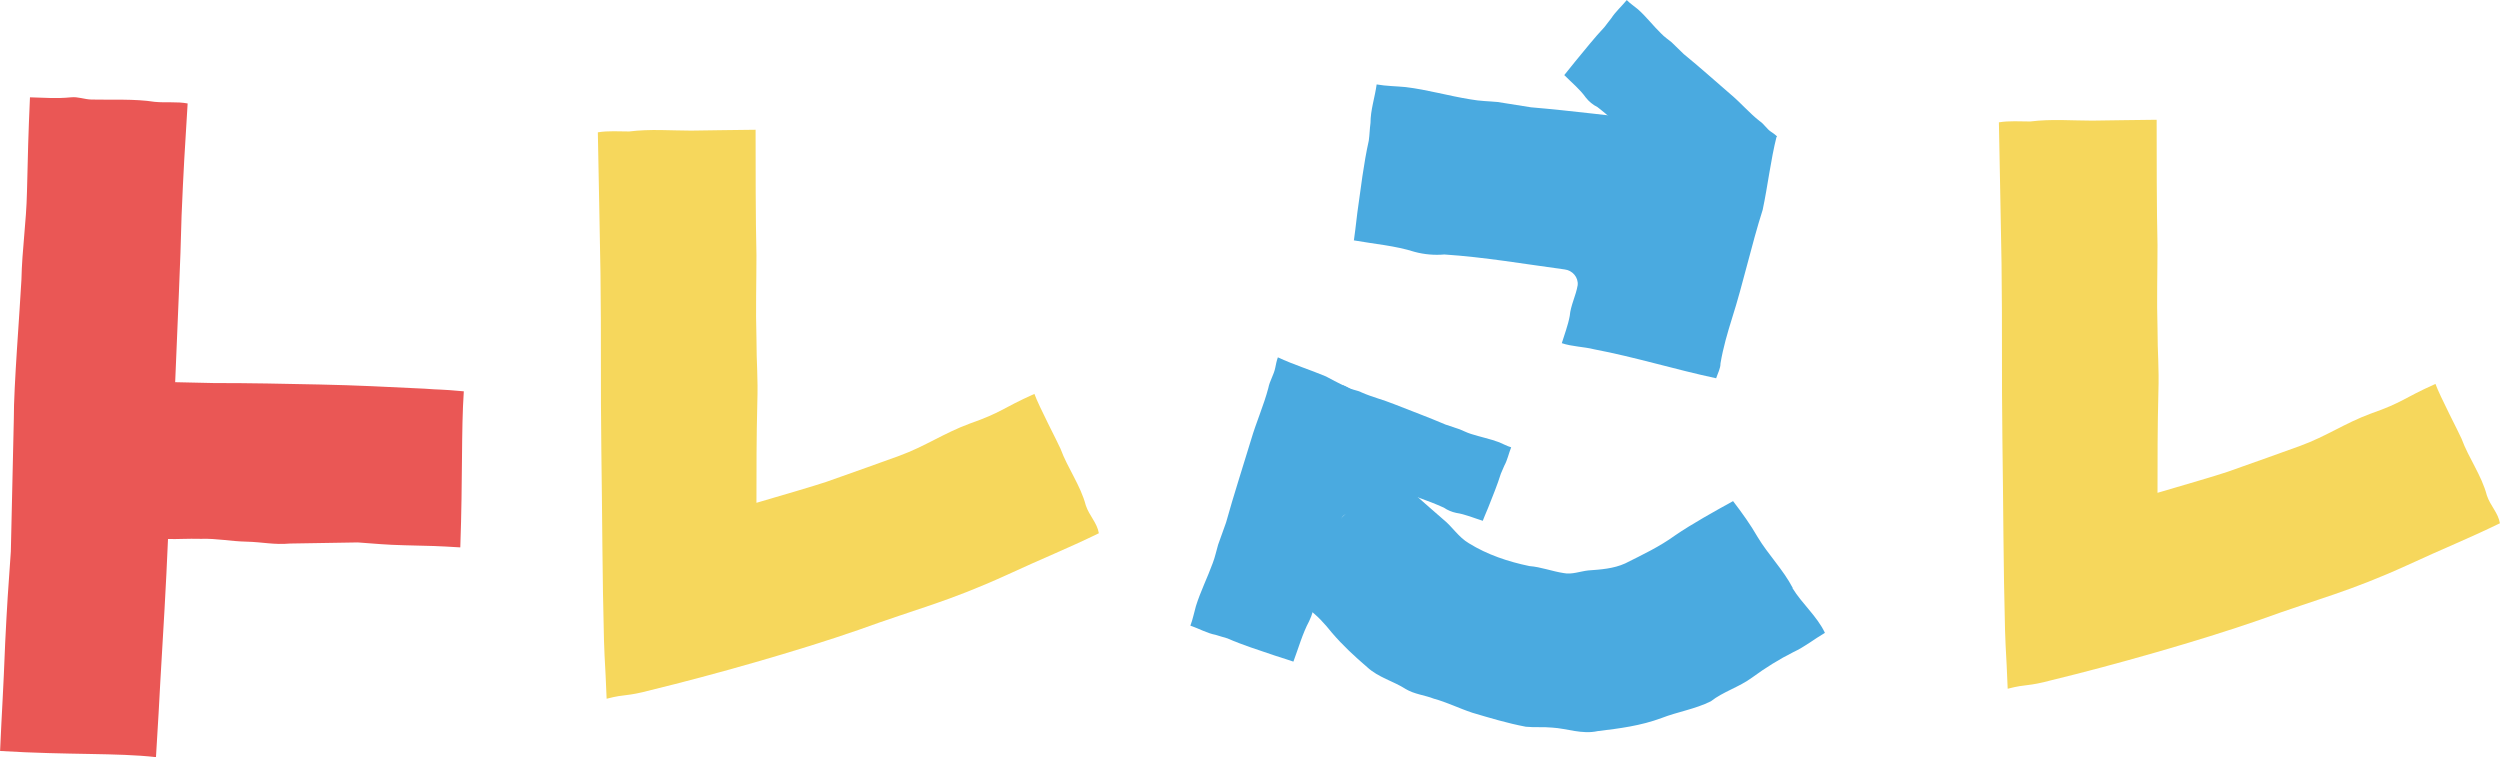 <?xml version="1.0" encoding="UTF-8"?>
<svg id="_レイヤー_1" data-name="レイヤー 1" xmlns="http://www.w3.org/2000/svg" viewBox="0 0 292.85 88.69">
  <defs>
    <style>
      .cls-1 {
        fill: #4aaae0;
      }

      .cls-1, .cls-2, .cls-3 {
        stroke-width: 0px;
      }

      .cls-2 {
        fill: #f6d75c;
      }

      .cls-3 {
        fill: #ea5755;
      }
    </style>
  </defs>
  <path class="cls-3" d="M53.9,64.12c-2.61-.16-3.34-.18-6.57-.25-2.09-.05-3.34-.18-5.42-.33-2.61.05-5.22.09-7.94.13-1.88.17-3.23-.18-5.11-.22s-3.44-.39-5.32-.33c-1.67-.04-2.61.05-3.86.02-.23,5.53-.55,10.74-.9,16.69-.19,3.65-.18,3.34-.51,8.86-4.58-.52-10.12-.23-18.26-.72.22-5.01.36-6.57.6-12.73.2-4.07.36-6.57.66-10.64.12-5.11.23-10.33.35-15.55-.02-3.66.7-12.62.89-16.27.08-3.65.57-6.67.65-10.32.11-4.7.15-6.47.35-11.06,1.57.04,3.13.17,4.8,0,.84-.09,1.56.24,2.4.26,2.5.06,5.01-.1,7.41.27,1.35.13,2.61-.05,3.86.19-.33,5.32-.49,7.82-.71,13.14-.12,5.43-.49,12.73-.75,19.51,1.46.03,2.71.06,4.49.1,4.49,0,8.04.08,12.42.17s7.93.28,12.31.49c1.88.15,1.67.04,4.59.31-.31,4.59-.12,10.02-.41,18.26Z"/>
  <path class="cls-2" d="M128.73,62.46c-3.78,1.84-6.63,2.96-10.82,4.9-6.94,3.16-10.31,3.88-17.35,6.43-7.04,2.45-17.15,5.31-24.29,7.04-3.06.82-2.86.41-5.21,1.02-.2-5-.2-3.57-.31-6.84-.2-7.45-.2-14.9-.31-22.35-.1-7.55,0-13.06-.1-20.62-.1-4.59-.2-11.94-.31-16.54,1.23-.2,2.45-.1,3.68-.1,2.45-.31,4.9-.1,7.25-.1.82,0,5.92-.1,7.55-.1,0,3.98,0,10.61.1,14.7,0,3.16-.1,6.43,0,9.7,0,3.16.2,4.39.1,7.66-.1,3.88-.1,7.76-.1,11.64,3.47-1.02,6.64-1.94,8.17-2.45,4.29-1.53,5.51-1.94,8.57-3.06,3.06-1.12,5.2-2.65,8.27-3.78,3.78-1.33,3.67-1.73,7.55-3.47.51,1.43,2.76,5.72,3.06,6.43.82,2.25,2.35,4.29,2.96,6.63.41,1.23,1.33,2.04,1.53,3.27Z"/>
  <path class="cls-2" d="M292.85,61.29c-3.78,1.84-6.63,2.96-10.82,4.9-6.94,3.16-10.31,3.88-17.35,6.43-7.04,2.45-17.15,5.31-24.29,7.04-3.06.82-2.86.41-5.21,1.02-.2-5-.2-3.57-.31-6.84-.2-7.45-.2-14.9-.31-22.35-.1-7.55,0-13.06-.1-20.62-.1-4.59-.2-11.94-.31-16.54,1.23-.2,2.45-.1,3.68-.1,2.45-.31,4.9-.1,7.25-.1.82,0,5.92-.1,7.55-.1,0,3.98,0,10.61.1,14.7,0,3.16-.1,6.43,0,9.7,0,3.16.2,4.39.1,7.66-.1,3.88-.1,7.76-.1,11.64,3.47-1.02,6.64-1.94,8.17-2.45,4.29-1.53,5.51-1.94,8.57-3.06,3.06-1.12,5.2-2.65,8.27-3.78,3.78-1.33,3.67-1.73,7.55-3.47.51,1.43,2.76,5.72,3.06,6.43.82,2.25,2.35,4.29,2.96,6.63.41,1.23,1.33,2.04,1.53,3.27Z"/>
  <g>
    <path class="cls-1" d="M209.97,68.89c1.13,1.85,2.88,3.29,3.8,5.24-1.23.72-2.36,1.64-3.7,2.26-1.64.82-3.29,1.85-4.83,2.98-1.54,1.13-3.39,1.65-4.83,2.78-1.85.92-3.9,1.23-5.75,1.95-2.47.92-4.93,1.23-7.5,1.54-1.85.41-3.6-.31-5.34-.41-1.03-.1-2.05,0-3.08-.1-2.16-.41-4.21-1.03-6.27-1.64-1.54-.51-2.98-1.23-4.52-1.65-1.03-.41-2.26-.51-3.29-1.13-1.44-.93-3.19-1.34-4.52-2.57-1.44-1.23-2.88-2.57-4.11-4.01-.82-1.03-1.75-2.06-2.77-2.78-1.23-.62-2.16-2.16-2.77-2.67,1.03-1.13,2.05-2.26,3.08-3.39.93-1.13,1.85-2.26,2.57-3.49.51-.82,1.34-1.34,1.85-2.06,1.44-1.64,2.98-3.08,4.42-4.73,2.26,1.95,4.42,3.91,6.68,5.86,1.03.82,1.75,2.05,2.98,2.77,2.16,1.34,4.62,2.16,7.09,2.67,1.34.1,2.67.62,4.01.82.93.2,1.95-.21,2.88-.31,1.44-.1,2.98-.21,4.32-.82,2.05-1.03,4.01-1.95,5.86-3.29,1.95-1.34,4.73-2.88,6.78-4.01,1.03,1.34,2.06,2.78,2.88,4.21,1.23,2.05,2.98,3.8,4.11,5.96Z"/>
    <path class="cls-1" d="M158.59,28.19s.31-2.26.41-3.29c.41-2.88.72-5.65,1.34-8.43.1-.72.1-1.34.2-2.06,0-1.54.51-2.98.72-4.52,1.13.2,2.26.2,3.39.31,2.57.31,5.03,1.03,7.6,1.44,1.13.21,2.16.21,3.19.31,1.34.21,2.57.41,3.9.62,4.83.41,9.56,1.03,14.39,1.54,3.08.31,6.06,1.03,9.04,1.23,1.23,0,2.36.51,3.6.51.51,0,1.13,0,1.75.1-.72,2.88-1.03,5.76-1.64,8.63-1.34,4.21-2.26,8.53-3.6,12.74-.51,1.64-1.03,3.39-1.34,5.24,0,.62-.31,1.13-.51,1.75-4.83-1.03-9.45-2.47-14.28-3.39-1.23-.31-2.57-.31-3.8-.72.31-1.03.72-2.05.93-3.19.1-1.23.72-2.36.93-3.6.1-.93-.62-1.75-1.54-1.85-4.62-.62-9.35-1.44-14.08-1.75-1.13.1-2.36,0-3.49-.31-2.26-.72-4.73-.92-7.09-1.34Z"/>
    <path class="cls-1" d="M183.26,8.77s.89-1.09,1.28-1.59c1.15-1.38,2.21-2.74,3.41-4.01.29-.35.49-.67.78-1.01.52-.8,1.22-1.41,1.83-2.15.4.41.88.72,1.32,1.09.97.86,1.76,1.91,2.7,2.82.4.42.83.7,1.23,1.03.49.47.94.91,1.43,1.39,1.88,1.53,3.66,3.14,5.51,4.73,1.19,1,2.19,2.19,3.37,3.11.52.34.82.91,1.33,1.25.21.14.47.31.7.53-1.27,1.3-2.38,2.71-3.61,4.03-1.98,1.82-3.83,3.81-5.82,5.63-.77.71-1.58,1.48-2.33,2.36-.21.32-.51.5-.81.77-1.68-1.85-3.13-3.86-4.84-5.66-.41-.5-.97-.86-1.35-1.41.48-.45,1-.87,1.46-1.4.46-.61,1.1-1.03,1.6-1.61.36-.45.33-1.07-.02-1.38-1.73-1.58-3.43-3.3-5.31-4.75-.51-.25-.99-.64-1.36-1.11-.7-.99-1.67-1.77-2.52-2.63Z"/>
    <path class="cls-1" d="M151.5,77.5s-1.49-.5-2.18-.71c-1.9-.65-3.74-1.22-5.54-2.01-.48-.16-.89-.24-1.37-.41-1.05-.2-1.95-.74-2.97-1.08.29-.75.43-1.53.65-2.29.54-1.73,1.35-3.33,1.97-5.04.29-.75.42-1.46.63-2.15.31-.89.61-1.71.93-2.6.91-3.27,1.95-6.44,2.93-9.69.61-2.08,1.49-4.04,2.02-6.06.16-.85.66-1.56.82-2.41.07-.35.15-.78.3-1.19,1.86.87,3.77,1.45,5.64,2.24,2.68,1.46,5.49,2.65,8.18,4.12,1.05.57,2.17,1.14,3.38,1.59.42.08.73.36,1.12.58-1.33,3.19-2.91,6.18-4.17,9.38-.37.81-.54,1.73-.98,2.52-.66-.34-1.3-.76-2.04-1.05-.82-.23-1.51-.8-2.32-1.1-.61-.19-1.27.2-1.46.82-1.02,3.1-2.2,6.24-3.02,9.45-.08.79-.31,1.62-.67,2.36-.78,1.46-1.24,3.13-1.83,4.7Z"/>
    <path class="cls-1" d="M173.69,61.01s.42-1.06.63-1.53c.53-1.35,1.07-2.64,1.49-3.99.13-.34.28-.61.41-.95.37-.68.51-1.42.8-2.14-.49-.15-.93-.39-1.4-.59-1.08-.41-2.21-.62-3.31-.98-.49-.15-.89-.37-1.32-.54-.57-.19-1.1-.37-1.67-.56-1.98-.85-3.98-1.58-5.99-2.38-1.28-.52-2.61-.84-3.83-1.38-.48-.26-1.05-.28-1.53-.54-.2-.11-.44-.24-.71-.33-.41,1.42-.98,2.75-1.42,4.15-.49,2.14-1.16,4.23-1.65,6.37-.19.83-.41,1.71-.73,2.59-.15.27-.15.56-.22.88,2.13.57,4.28.92,6.39,1.54.56.13,1.08.41,1.66.49.13-.52.21-1.06.4-1.6.26-.56.28-1.19.5-1.78.18-.43.66-.64,1.04-.49,1.95.71,4,1.35,5.91,2.22.42.29.92.5,1.44.61,1.05.16,2.07.6,3.09.92Z"/>
  </g>
</svg>